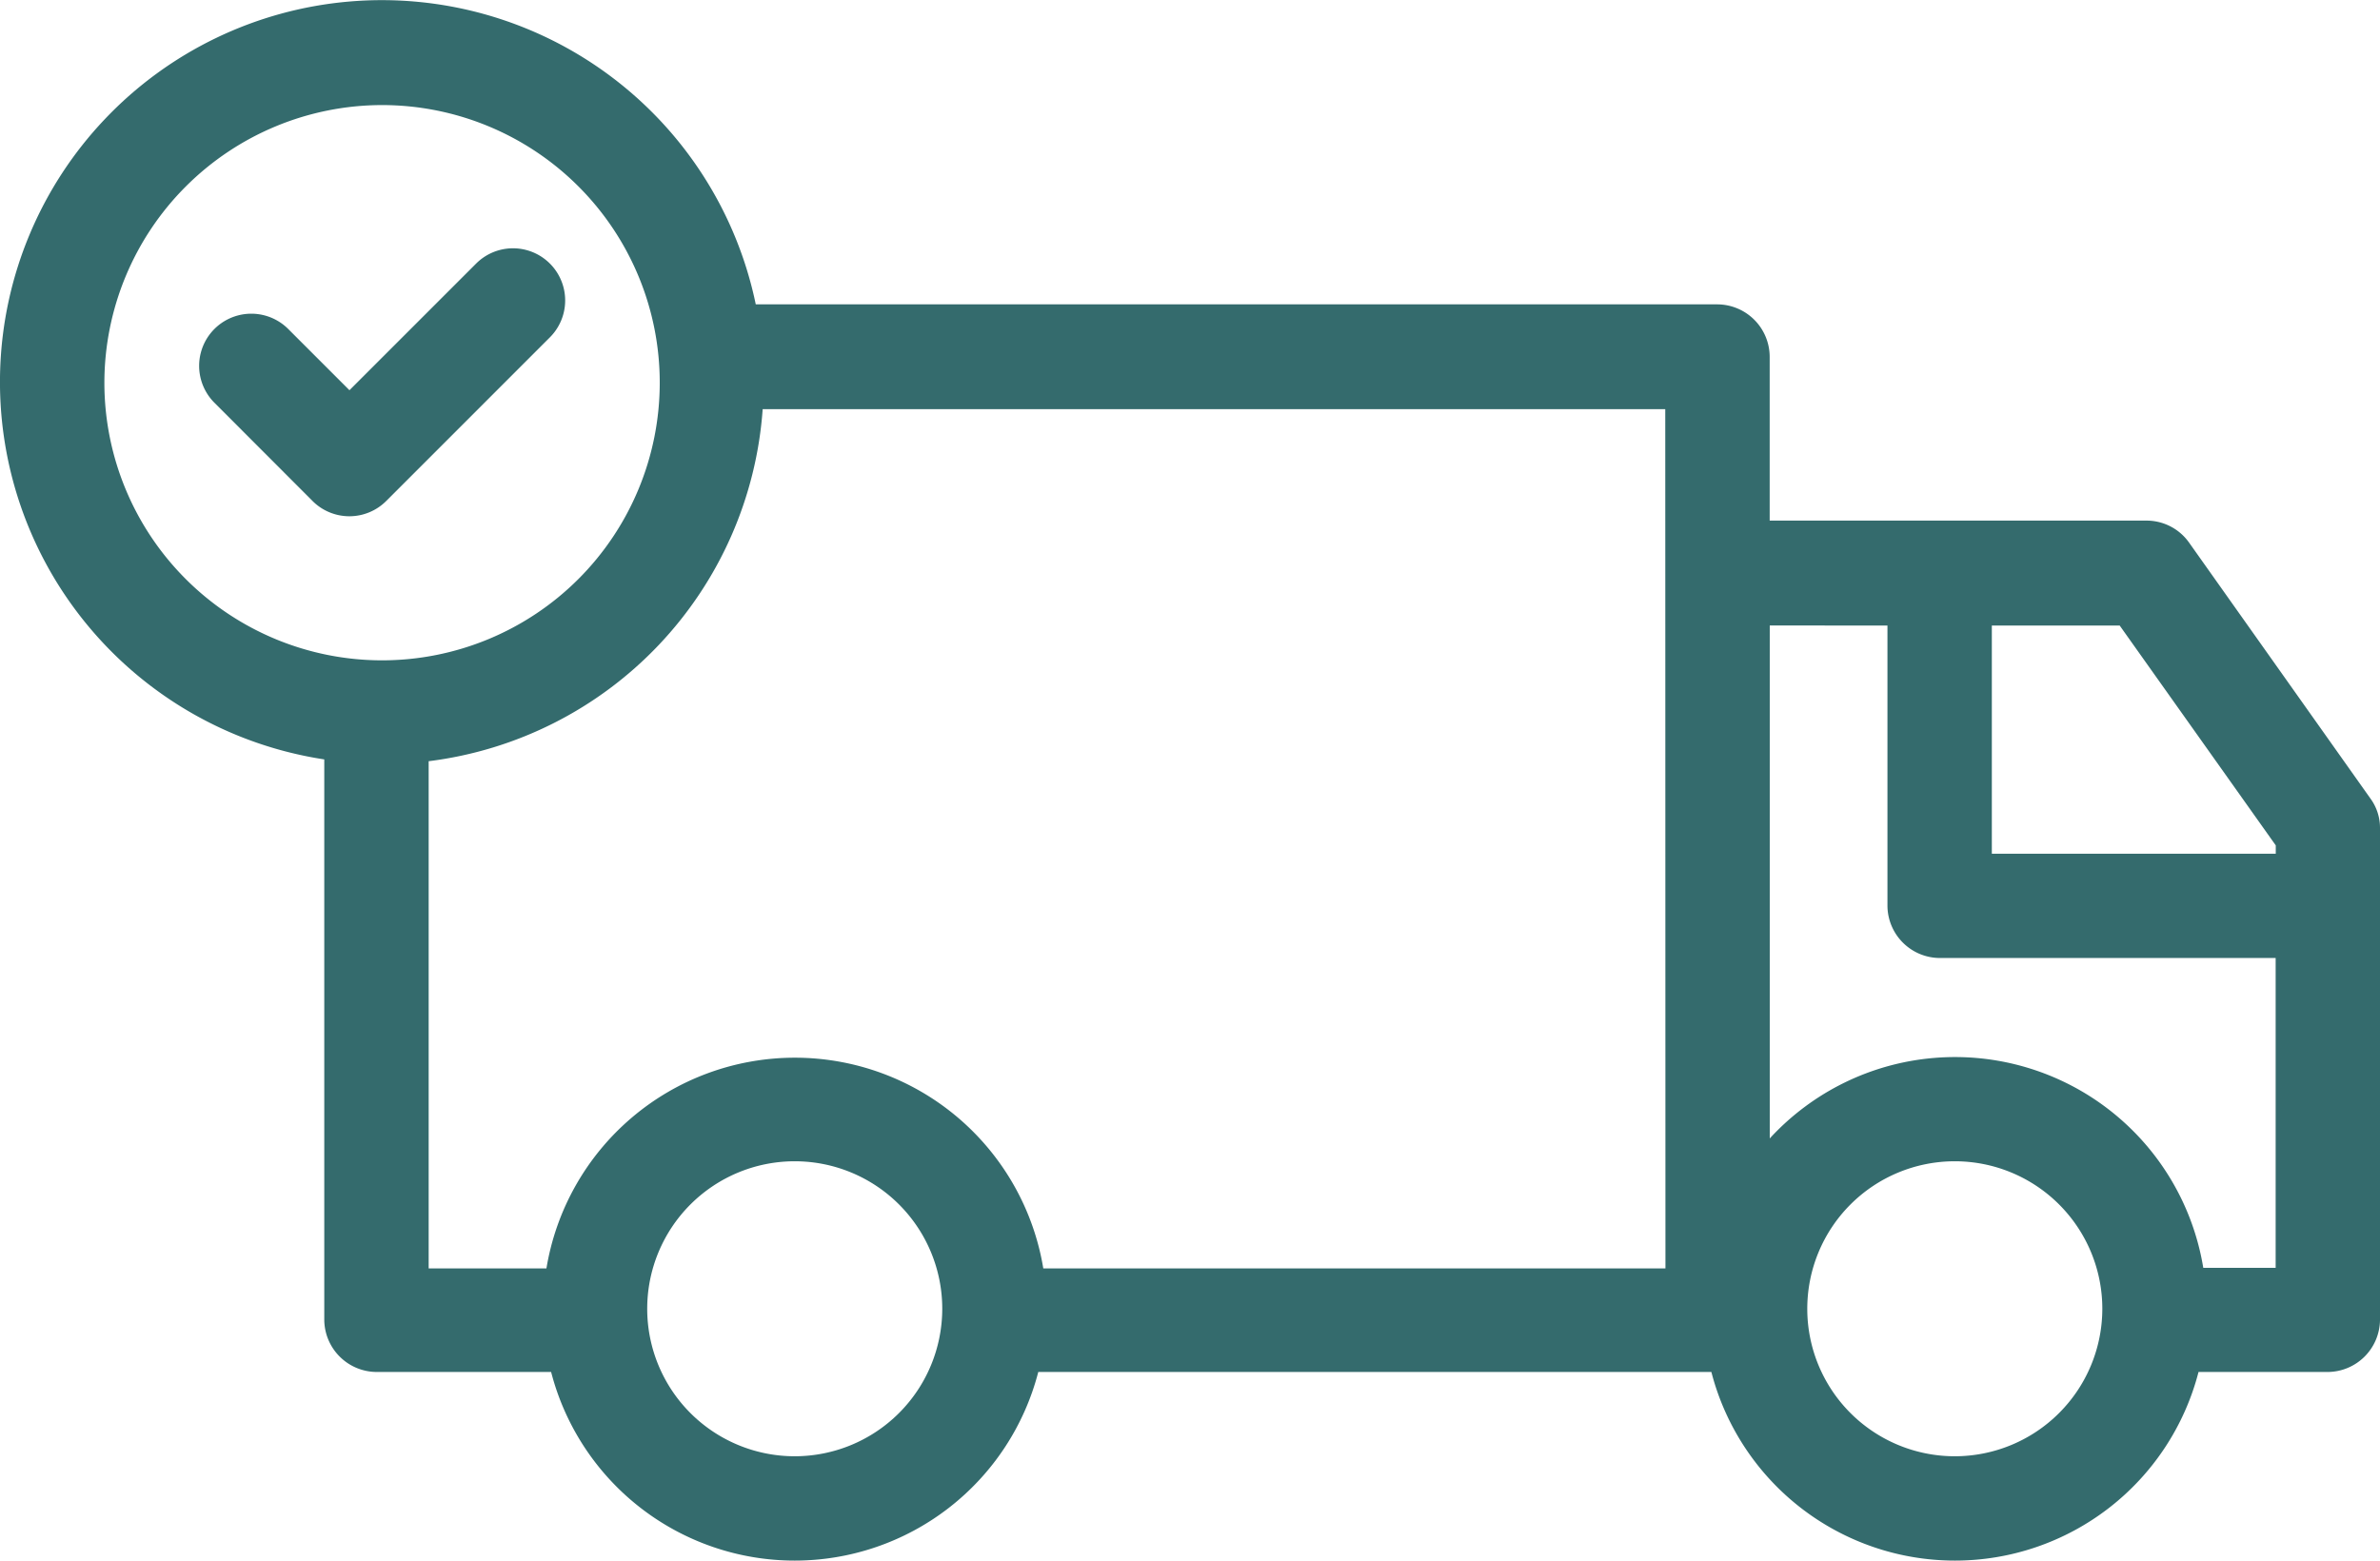 <svg id="Layer_2" xmlns="http://www.w3.org/2000/svg" width="64" height="41.974" viewBox="0 0 64 41.974">
  <g id="Group_295" data-name="Group 295">
    <path id="Path_1024" data-name="Path 1024" d="M93.72,164.216V179.3a1.414,1.414,0,0,0,1.4,1.4h4.7a6.765,6.765,0,0,0,13.1,0h18.1a6.765,6.765,0,0,0,13.1,0H147.6a1.414,1.414,0,0,0,1.4-1.4v-13.23a1.336,1.336,0,0,0-.262-.8l-4.866-6.868a1.4,1.4,0,0,0-1.142-.6H132.588v-4.416a1.414,1.414,0,0,0-1.4-1.4H105.323a10.269,10.269,0,1,0-11.6,12.239Zm12.65,18.751A3.967,3.967,0,1,1,110.338,179,3.969,3.969,0,0,1,106.371,182.967Zm31.2,0A3.967,3.967,0,1,1,141.533,179,3.969,3.969,0,0,1,137.566,182.967Zm8.627-16.43v.225h-7.635v-6.138H142Zm-10.442-5.913v7.542a1.414,1.414,0,0,0,1.4,1.4h9.039V177.9h-1.946a6.765,6.765,0,0,0-11.658-3.481V160.623Zm-5.97,17.291h-16.73a6.771,6.771,0,0,0-13.361,0H96.527V164.273a10.277,10.277,0,0,0,8.982-9.469h24.271ZM95.274,146.626a7.467,7.467,0,1,1-7.467,7.467A7.475,7.475,0,0,1,95.274,146.626Z" transform="translate(-85 -143.8)" fill="#346b6d"/>
    <path id="Path_1025" data-name="Path 1025" d="M116.671,186.313a1.4,1.4,0,0,0,1.984,0l4.4-4.4a1.4,1.4,0,0,0-1.984-1.984l-3.406,3.406-1.647-1.647a1.4,1.4,0,1,0-1.984,1.984Z" transform="translate(-108.268 -172.84)" fill="#346b6d"/>
  </g>
</svg>

